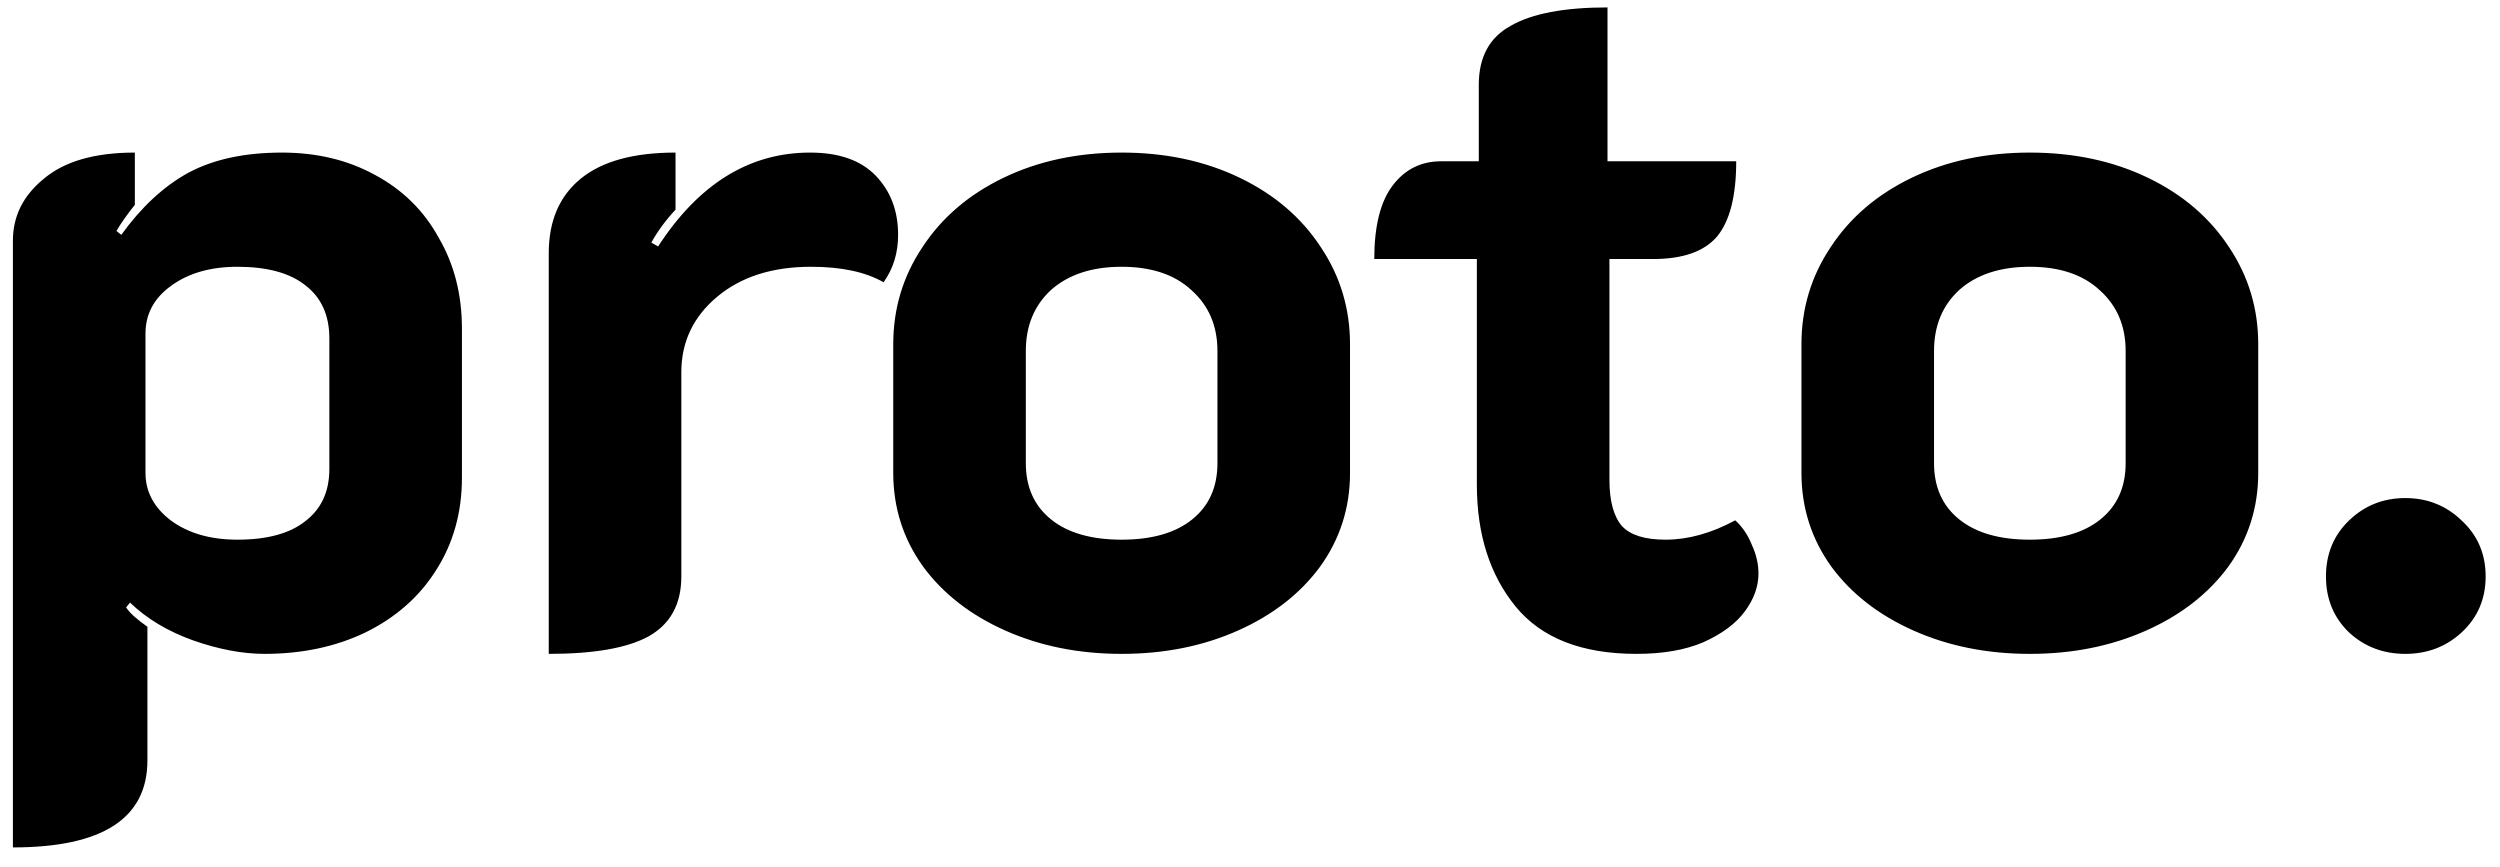 <svg xmlns="http://www.w3.org/2000/svg" version="1.1" xmlns:xlink="http://www.w3.org/1999/xlink" xmlns:svgjs="http://svgjs.com/svgjs" width="124" height="43"><svg width="124" height="43" viewBox="0 0 124 43" fill="none" xmlns="http://www.w3.org/2000/svg">
  <path d="M0.64 11.936C0.64 10.72 1.152 9.696 2.176 8.864C3.2 8 4.704 7.568 6.688 7.568V10.16C6.304 10.64 6 11.072 5.776 11.456L6.016 11.648C7.008 10.272 8.112 9.248 9.328 8.576C10.576 7.904 12.128 7.568 13.984 7.568C15.712 7.568 17.248 7.936 18.592 8.672C19.968 9.408 21.024 10.448 21.76 11.792C22.528 13.104 22.912 14.608 22.912 16.304V23.696C22.912 25.424 22.48 26.96 21.616 28.304C20.784 29.616 19.616 30.64 18.112 31.376C16.64 32.08 14.976 32.432 13.12 32.432C12.032 32.432 10.848 32.208 9.568 31.76C8.32 31.312 7.28 30.688 6.448 29.888L6.256 30.128C6.416 30.384 6.768 30.704 7.312 31.088V37.712C7.312 40.592 5.088 42.032 0.64 42.032V11.936ZM11.776 26.768C13.248 26.768 14.368 26.464 15.136 25.856C15.936 25.248 16.336 24.384 16.336 23.264V16.784C16.336 15.632 15.936 14.752 15.136 14.144C14.368 13.536 13.248 13.232 11.776 13.232C10.432 13.232 9.328 13.552 8.464 14.192C7.632 14.8 7.216 15.584 7.216 16.544V23.456C7.216 24.384 7.632 25.168 8.464 25.808C9.328 26.448 10.432 26.768 11.776 26.768ZM40.226 13.232C38.306 13.232 36.754 13.728 35.57 14.72C34.386 15.712 33.794 16.96 33.794 18.464V28.592C33.794 29.968 33.25 30.96 32.162 31.568C31.106 32.144 29.458 32.432 27.218 32.432V12.56C27.218 10.96 27.746 9.728 28.802 8.864C29.858 8 31.426 7.568 33.506 7.568V10.4C33.026 10.912 32.626 11.456 32.306 12.032L32.642 12.224C34.658 9.12 37.17 7.568 40.178 7.568C41.618 7.568 42.706 7.952 43.442 8.72C44.178 9.488 44.546 10.464 44.546 11.648C44.546 12.544 44.306 13.328 43.826 14C42.93 13.488 41.73 13.232 40.226 13.232ZM55.633 32.432C53.521 32.432 51.601 32.048 49.873 31.28C48.145 30.512 46.785 29.456 45.793 28.112C44.801 26.736 44.305 25.184 44.305 23.456V17.072C44.305 15.312 44.785 13.712 45.745 12.272C46.705 10.8 48.049 9.648 49.777 8.816C51.505 7.984 53.457 7.568 55.633 7.568C57.809 7.568 59.761 7.984 61.489 8.816C63.217 9.648 64.561 10.8 65.521 12.272C66.481 13.712 66.961 15.312 66.961 17.072V23.456C66.961 25.184 66.465 26.736 65.473 28.112C64.481 29.456 63.121 30.512 61.393 31.28C59.665 32.048 57.745 32.432 55.633 32.432ZM55.633 26.768C57.137 26.768 58.305 26.432 59.137 25.76C59.969 25.088 60.385 24.16 60.385 22.976V17.408C60.385 16.16 59.953 15.152 59.089 14.384C58.257 13.616 57.105 13.232 55.633 13.232C54.161 13.232 52.993 13.616 52.129 14.384C51.297 15.152 50.881 16.16 50.881 17.408V22.976C50.881 24.16 51.297 25.088 52.129 25.76C52.961 26.432 54.129 26.768 55.633 26.768ZM81.172 32.432C78.452 32.432 76.452 31.648 75.172 30.08C73.892 28.512 73.252 26.496 73.252 24.032V12.848H68.164C68.164 11.216 68.468 10 69.076 9.2C69.684 8.4 70.484 8 71.476 8H73.348V4.208C73.348 2.832 73.876 1.856 74.932 1.28C75.988 0.672 77.588 0.368 79.732 0.368V8H86.116C86.116 9.728 85.796 10.976 85.156 11.744C84.516 12.48 83.46 12.848 81.988 12.848H79.828V23.792C79.828 24.848 80.036 25.616 80.452 26.096C80.868 26.544 81.588 26.768 82.612 26.768C83.732 26.768 84.884 26.448 86.068 25.808C86.42 26.128 86.692 26.528 86.884 27.008C87.108 27.488 87.22 27.968 87.22 28.448C87.22 29.088 86.996 29.712 86.548 30.32C86.1 30.928 85.412 31.44 84.484 31.856C83.588 32.24 82.484 32.432 81.172 32.432ZM100.68 32.432C98.568 32.432 96.648 32.048 94.92 31.28C93.192 30.512 91.832 29.456 90.84 28.112C89.848 26.736 89.352 25.184 89.352 23.456V17.072C89.352 15.312 89.832 13.712 90.792 12.272C91.752 10.8 93.096 9.648 94.824 8.816C96.552 7.984 98.504 7.568 100.68 7.568C102.856 7.568 104.808 7.984 106.536 8.816C108.264 9.648 109.608 10.8 110.568 12.272C111.528 13.712 112.008 15.312 112.008 17.072V23.456C112.008 25.184 111.512 26.736 110.52 28.112C109.528 29.456 108.168 30.512 106.44 31.28C104.712 32.048 102.792 32.432 100.68 32.432ZM100.68 26.768C102.184 26.768 103.352 26.432 104.184 25.76C105.016 25.088 105.432 24.16 105.432 22.976V17.408C105.432 16.16 105 15.152 104.136 14.384C103.304 13.616 102.152 13.232 100.68 13.232C99.208 13.232 98.04 13.616 97.176 14.384C96.344 15.152 95.928 16.16 95.928 17.408V22.976C95.928 24.16 96.344 25.088 97.176 25.76C98.008 26.432 99.176 26.768 100.68 26.768ZM119.304 32.432C118.216 32.432 117.288 32.08 116.52 31.376C115.752 30.64 115.368 29.712 115.368 28.592C115.368 27.472 115.752 26.544 116.52 25.808C117.288 25.072 118.216 24.704 119.304 24.704C120.392 24.704 121.32 25.072 122.088 25.808C122.888 26.544 123.288 27.472 123.288 28.592C123.288 29.712 122.888 30.64 122.088 31.376C121.32 32.08 120.392 32.432 119.304 32.432Z" fill="black"></path>
</svg><style>@media (prefers-color-scheme: light) { :root { filter: none; } }
@media (prefers-color-scheme: dark) { :root { filter: invert(100%); } }
</style></svg>
